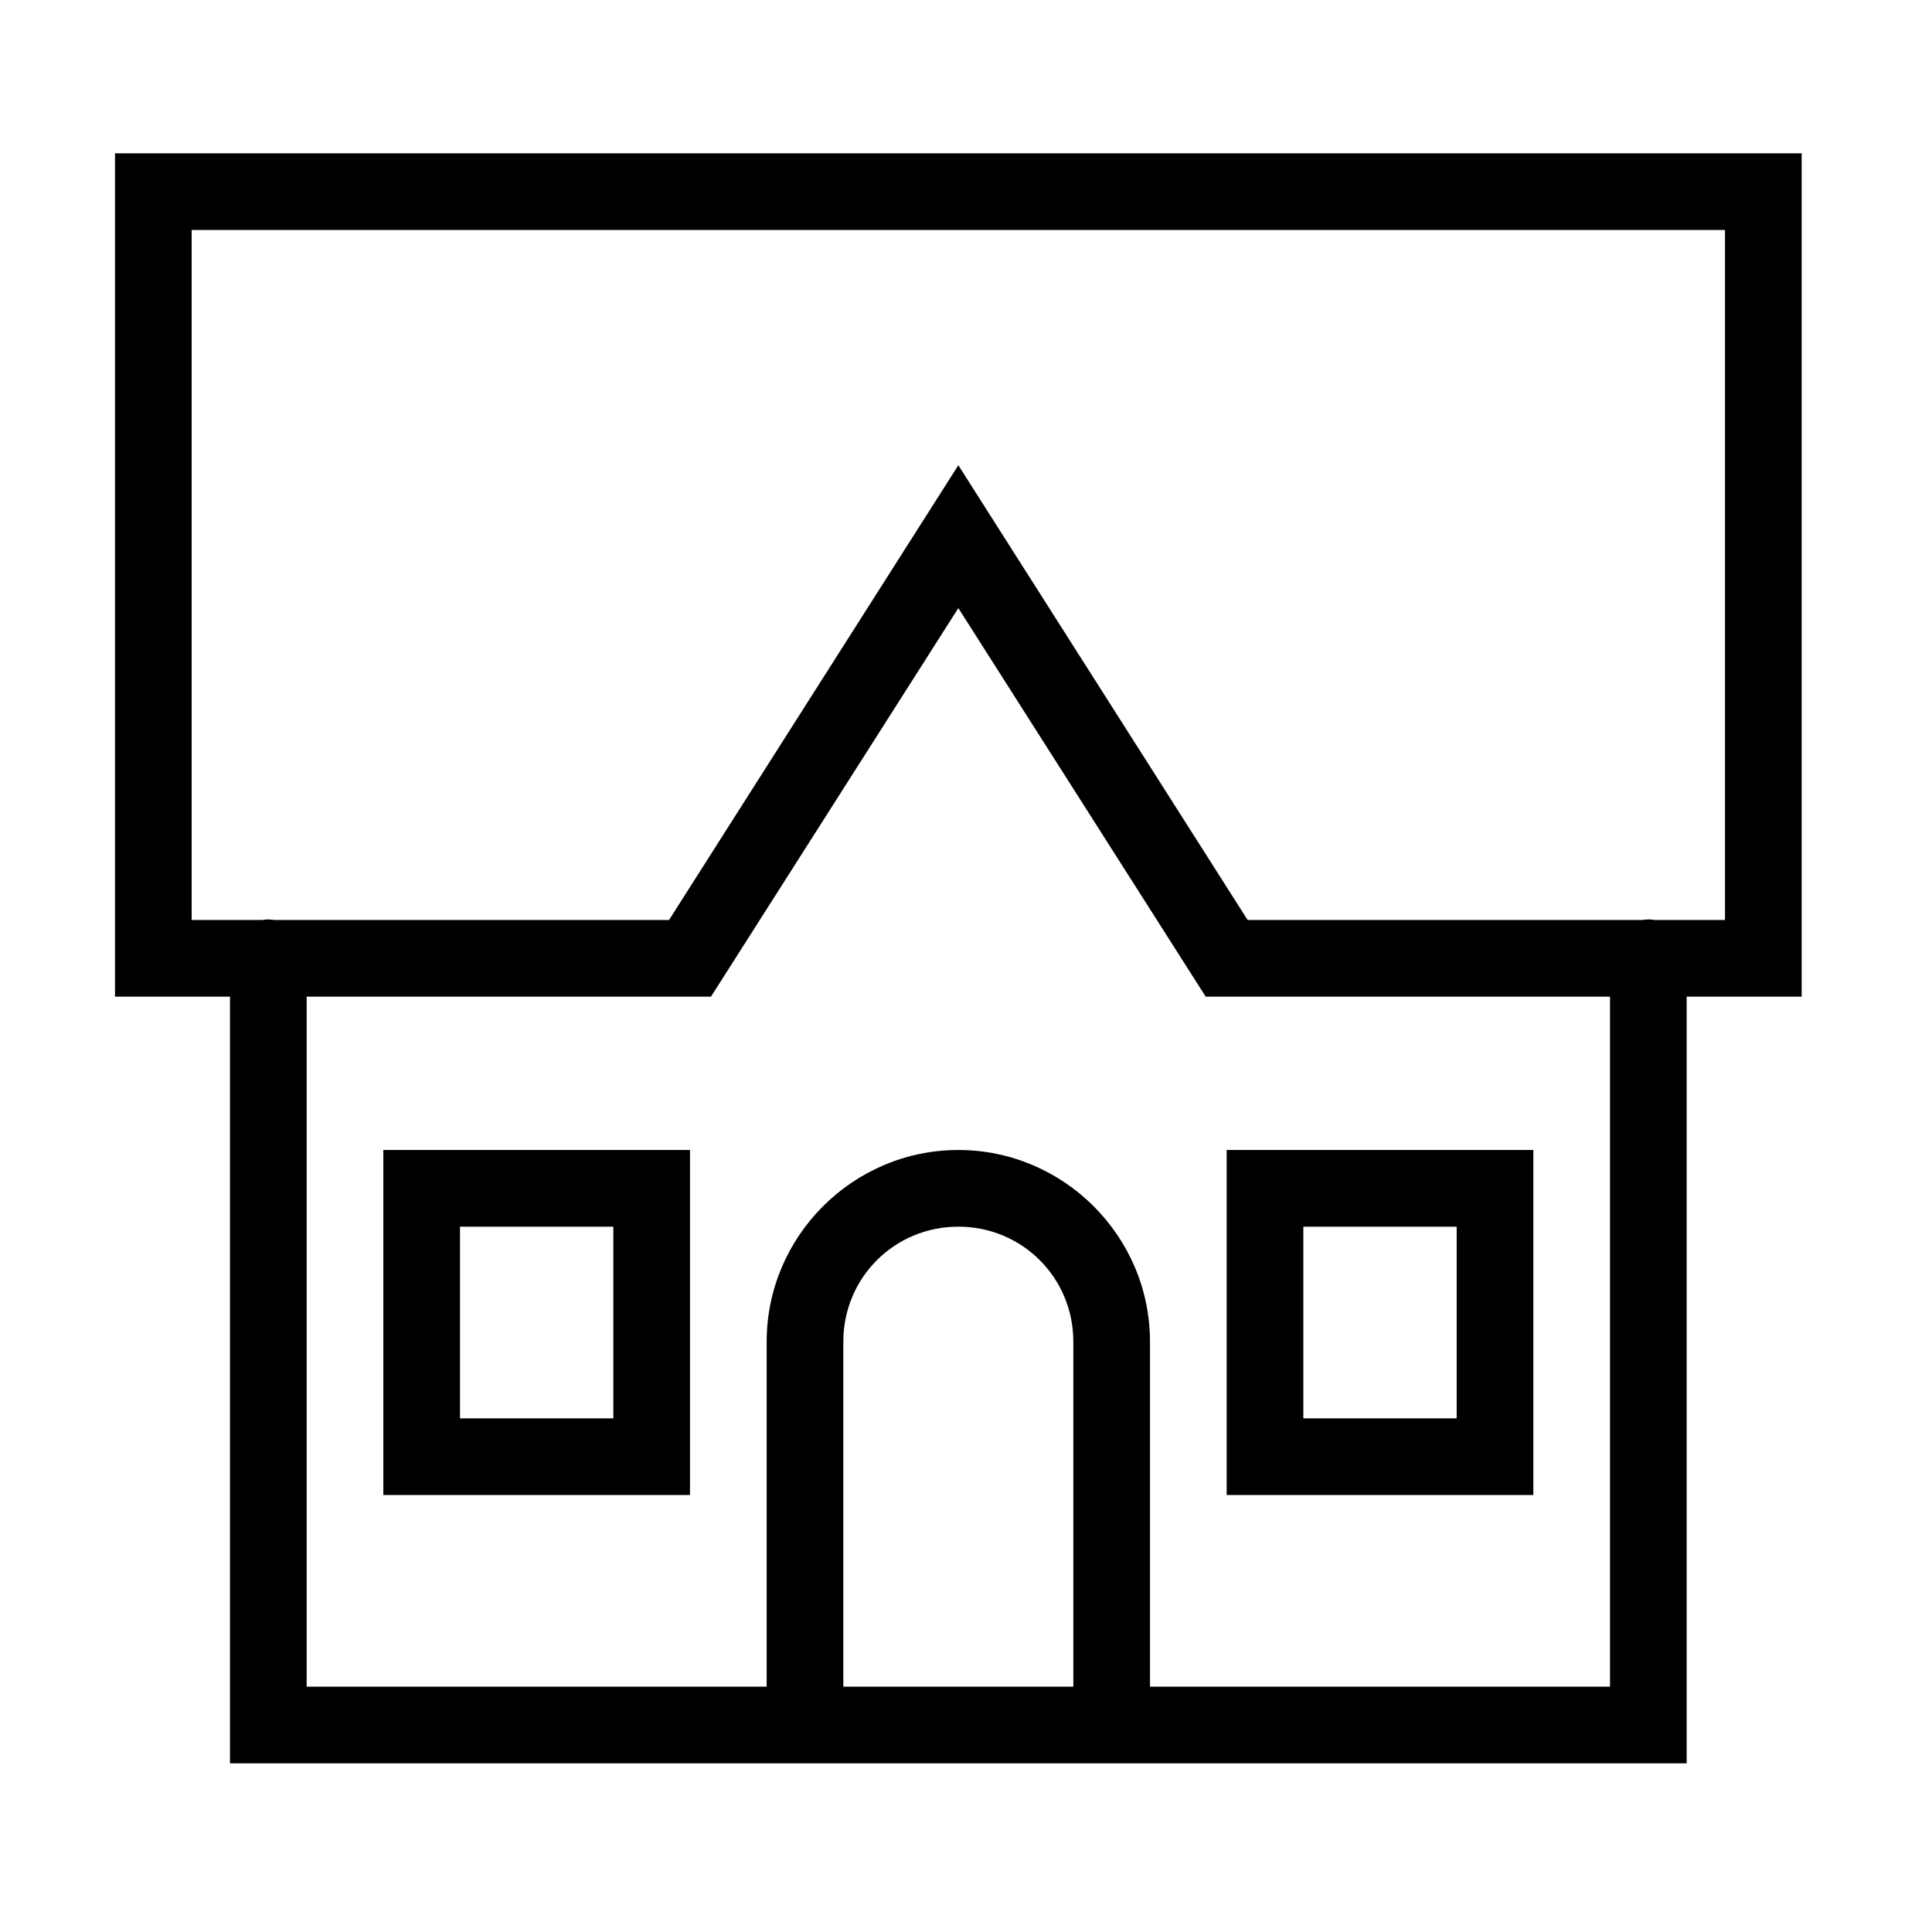 <?xml version="1.0" encoding="UTF-8"?>
<svg xmlns="http://www.w3.org/2000/svg" xmlns:xlink="http://www.w3.org/1999/xlink" width="500pt" height="500pt" viewBox="0 0 500 500" version="1.1">
<g id="surface1">
<path style=" stroke:none;fill-rule:nonzero;fill:#000000;fill-opacity:1;" d="M 29.762 39.684 L 29.762 257.938 L 59.523 257.938 L 59.523 456.348 L 436.508 456.348 L 436.508 257.938 L 466.27 257.938 L 466.27 39.684 Z M 49.602 59.523 L 446.43 59.523 L 446.43 238.094 L 428.254 238.094 C 427.168 237.902 426.082 237.902 425.039 238.094 L 322.887 238.094 L 248.016 120.402 L 173.145 238.094 L 70.996 238.094 C 70.414 238.02 69.871 237.941 69.289 237.941 C 68.824 237.98 68.32 238.02 67.855 238.094 L 49.602 238.094 Z M 248.016 157.375 L 312.035 257.938 L 416.668 257.938 L 416.668 436.508 L 297.617 436.508 L 297.617 347.223 C 297.617 319.941 275.297 297.617 248.016 297.617 C 220.734 297.617 198.414 319.941 198.414 347.223 L 198.414 436.508 L 79.363 436.508 L 79.363 257.938 L 183.996 257.938 Z M 99.207 297.617 L 99.207 386.906 L 178.57 386.906 L 178.57 297.617 Z M 317.461 297.617 L 317.461 386.906 L 396.824 386.906 L 396.824 297.617 Z M 119.047 317.461 L 158.73 317.461 L 158.73 367.062 L 119.047 367.062 Z M 248.016 317.461 C 264.562 317.461 277.777 330.676 277.777 347.223 L 277.777 436.508 L 218.254 436.508 L 218.254 347.223 C 218.254 330.676 231.469 317.461 248.016 317.461 Z M 337.301 317.461 L 376.984 317.461 L 376.984 367.062 L 337.301 367.062 Z "/>
</g>
</svg>
